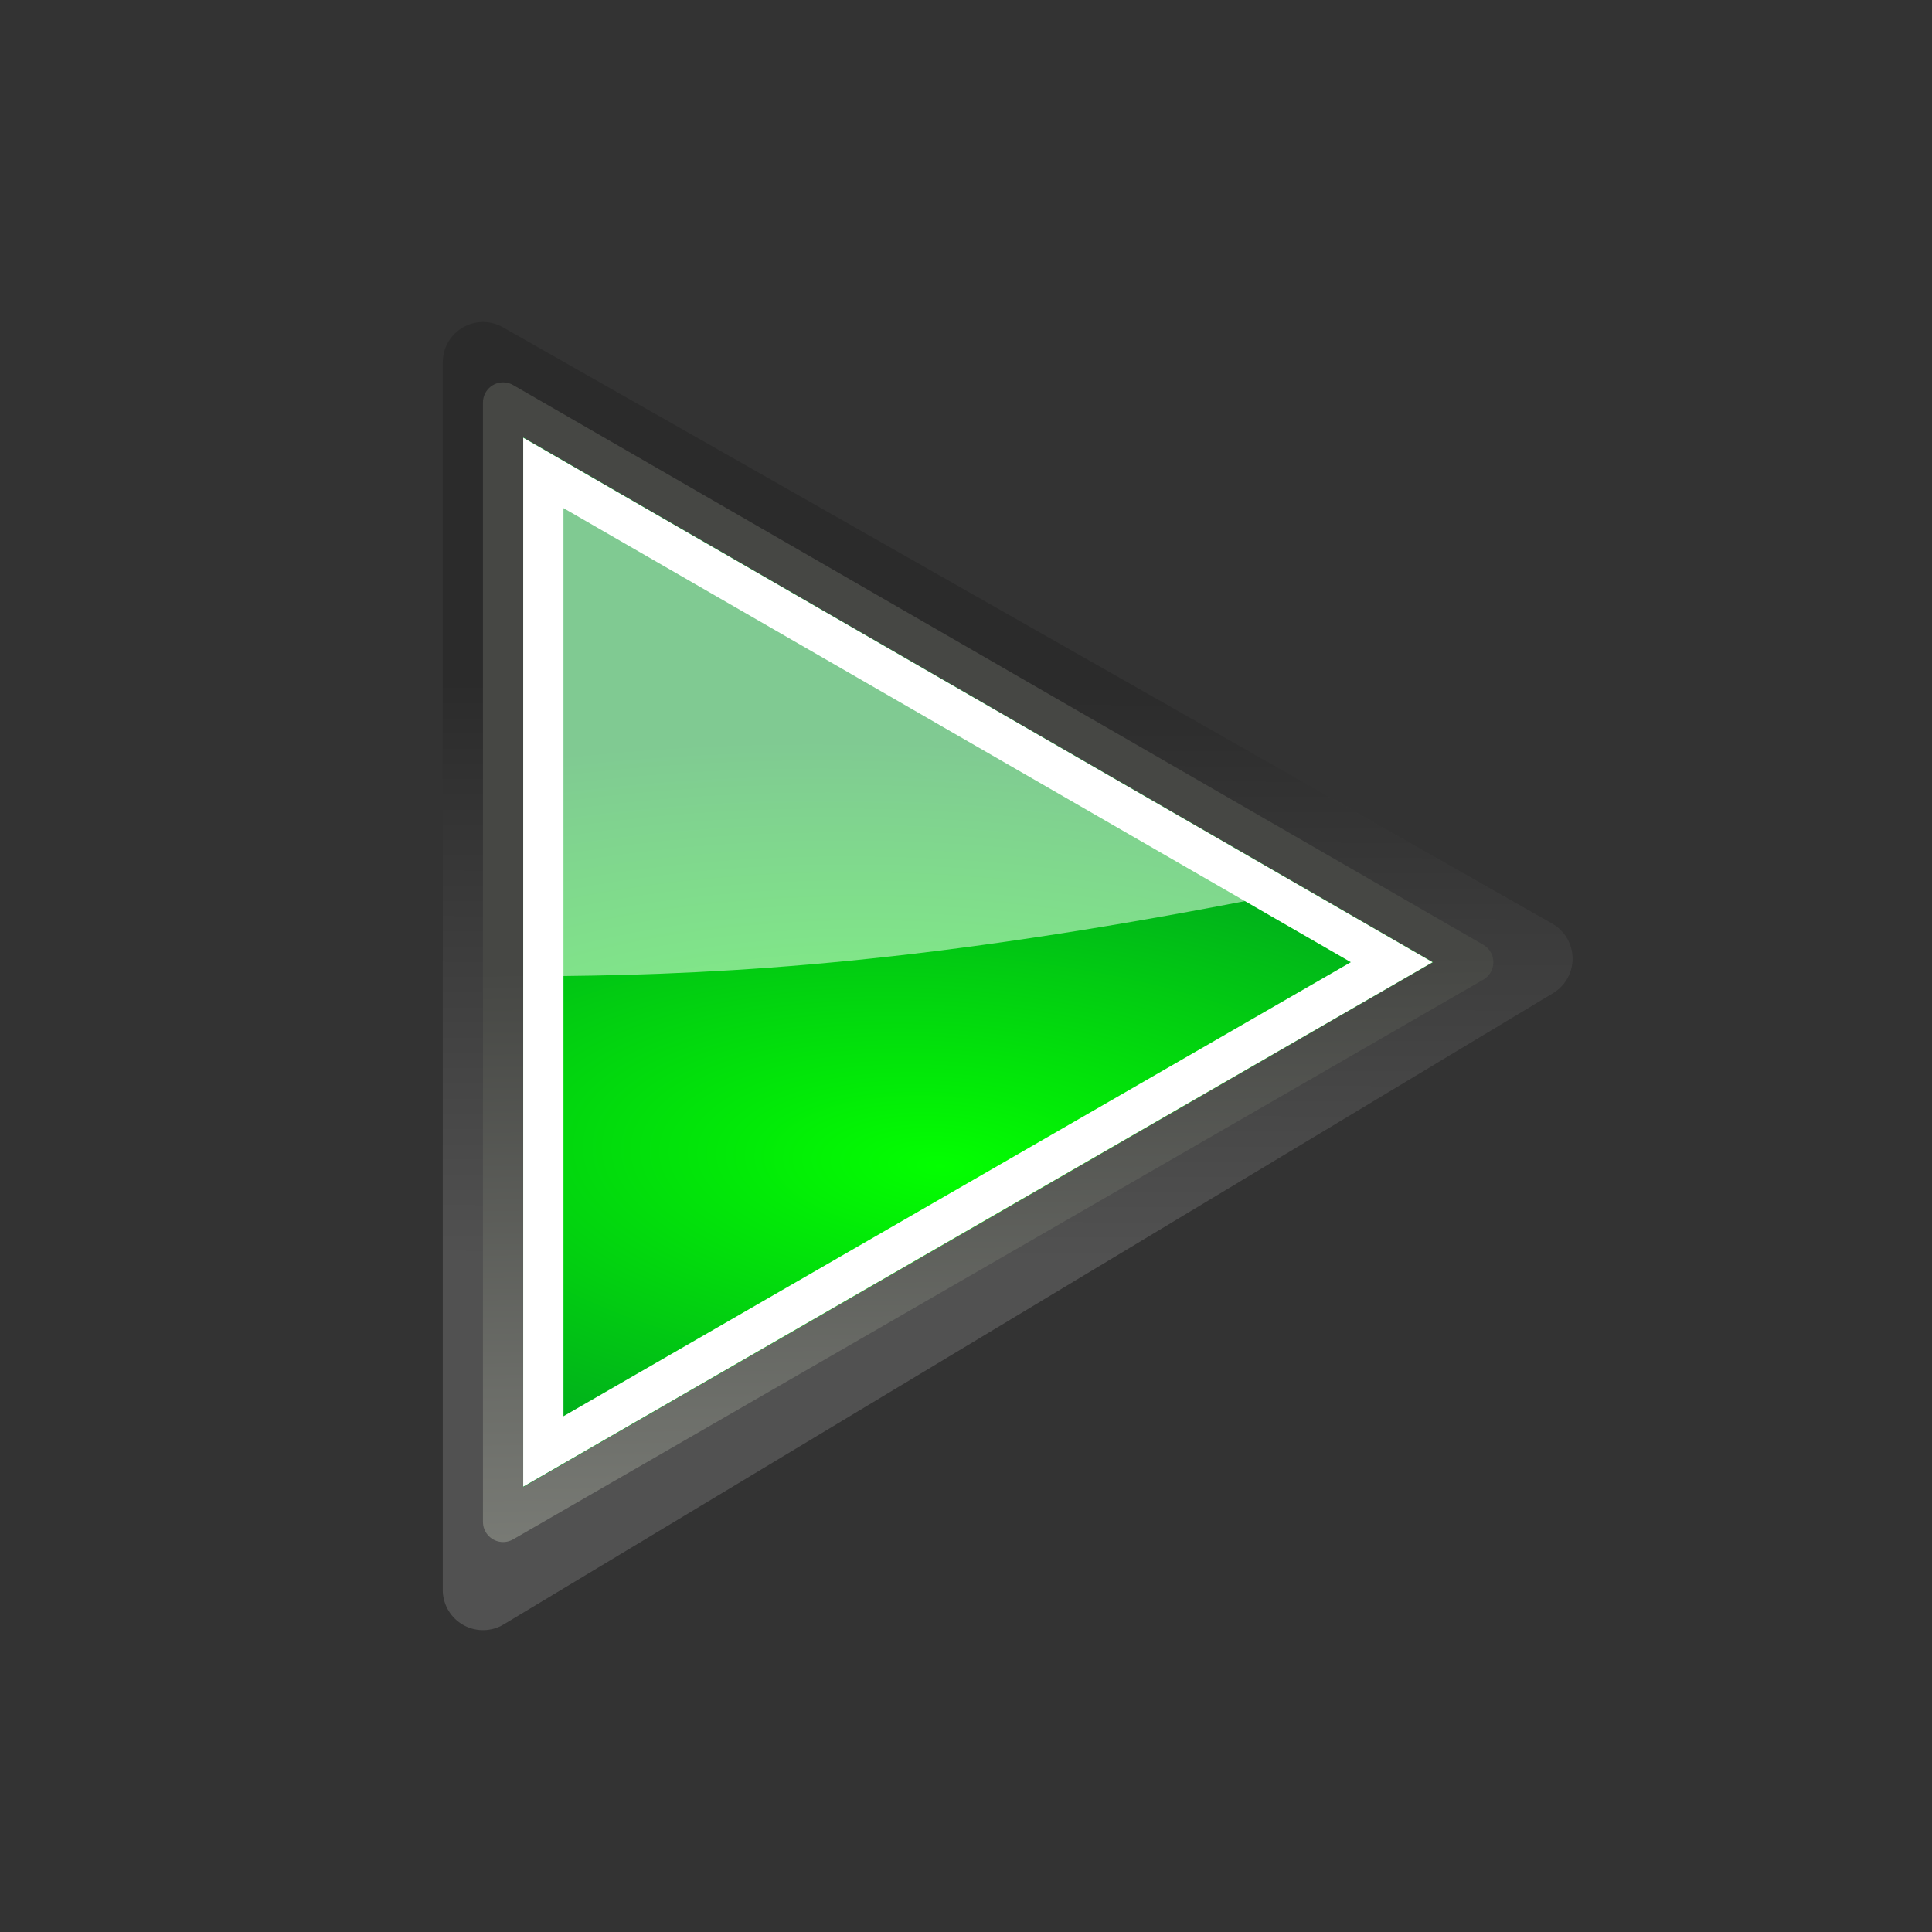 <?xml version="1.0" encoding="UTF-8" standalone="no"?>
<!-- Created with Inkscape (http://www.inkscape.org/) -->

<svg
   xmlns:dc="http://purl.org/dc/elements/1.1/"
   xmlns:cc="http://creativecommons.org/ns#"
   xmlns:rdf="http://www.w3.org/1999/02/22-rdf-syntax-ns#"
   xmlns:svg="http://www.w3.org/2000/svg"
   xmlns="http://www.w3.org/2000/svg"
   xmlns:xlink="http://www.w3.org/1999/xlink"
   xmlns:sodipodi="http://sodipodi.sourceforge.net/DTD/sodipodi-0.dtd"
   xmlns:inkscape="http://www.inkscape.org/namespaces/inkscape"
   width="51.2"
   height="51.2"
   id="svg1307"
   sodipodi:version="0.32"
   inkscape:version="0.92.1 r15371"
   sodipodi:docname="play.svg"
   inkscape:export-filename="/home/manucornet/repos/bellaxray/img/play.png"
   inkscape:export-xdpi="90"
   inkscape:export-ydpi="90"
   inkscape:output_extension="org.inkscape.output.svg.inkscape"
   version="1.1"
   viewBox="0 0 48 48">
  <rect x="0" y="0" width="48" height="48" fill="#333333" stroke="none"/>
  <defs
     id="defs1309">
    <linearGradient
       id="linearGradient2684">
      <stop
         id="stop2686"
         offset="0"
         style="stop-color:#ffffff;stop-opacity:1;" />
      <stop
         id="stop2688"
         offset="1"
         style="stop-color:#000000;stop-opacity:1;" />
    </linearGradient>
    <linearGradient
       id="linearGradient5075">
      <stop
         style="stop-color:#adb0a8;stop-opacity:1;"
         offset="0"
         id="stop5077" />
      <stop
         style="stop-color:#464744;stop-opacity:1"
         offset="1"
         id="stop5079" />
    </linearGradient>
    <linearGradient
       id="linearGradient2691-3-6"
       inkscape:collect="always">
      <stop
         id="stop2693"
         offset="0"
         style="stop-color:#03ff00;stop-opacity:1" />
      <stop
         id="stop2695"
         offset="1"
         style="stop-color:#009425;stop-opacity:1" />
    </linearGradient>
    <linearGradient
       inkscape:collect="always"
       xlink:href="#linearGradient5075"
       id="linearGradient2306"
       gradientUnits="userSpaceOnUse"
       x1="71.289"
       y1="124.117"
       x2="70.827"
       y2="95"
       gradientTransform="translate(-45,-71.094)" />
    <radialGradient
       inkscape:collect="always"
       xlink:href="#linearGradient2691-3-6"
       id="radialGradient2314"
       gradientUnits="userSpaceOnUse"
       gradientTransform="matrix(0.053,-0.836,2.019,0.129,-151.919,108.077)"
       cx="107.588"
       cy="83.991"
       fx="107.588"
       fy="83.991"
       r="12.552" />
    <linearGradient
       inkscape:collect="always"
       xlink:href="#linearGradient2684"
       id="linearGradient2690"
       gradientUnits="userSpaceOnUse"
       gradientTransform="matrix(1.128,0,0,1.128,-53.993,-83.36)"
       x1="70.914"
       y1="101.742"
       x2="70.952"
       y2="88.924" />
  </defs>
  <sodipodi:namedview
     id="base"
     pagecolor="#ffffff"
     bordercolor="#666666"
     borderopacity="0.196"
     inkscape:pageopacity="0.0000000"
     inkscape:pageshadow="2"
     inkscape:zoom="2.8284271"
     inkscape:cx="-5.4487637"
     inkscape:cy="42.880231"
     inkscape:current-layer="layer1"
     showgrid="false"
     inkscape:grid-bbox="true"
     inkscape:document-units="px"
     inkscape:grid-points="true"
     fill="#555753"
     showguides="false"
     inkscape:guide-bbox="true"
     guidetolerance="1px"
     stroke="#555753"
     inkscape:window-width="952"
     inkscape:window-height="532"
     inkscape:window-x="0"
     inkscape:window-y="0"
     showborder="true"
     inkscape:showpageshadow="false"
     inkscape:window-maximized="0">
    <sodipodi:guide
       orientation="horizontal"
       position="0,38.997"
       id="guide2194"
       inkscape:locked="false" />
    <sodipodi:guide
       orientation="horizontal"
       position="0,9.014"
       id="guide2196"
       inkscape:locked="false" />
    <sodipodi:guide
       orientation="vertical"
       position="9.014,0"
       id="guide2198"
       inkscape:locked="false" />
    <sodipodi:guide
       orientation="vertical"
       position="38.975,0"
       id="guide2200"
       inkscape:locked="false" />
    <sodipodi:guide
       orientation="horizontal"
       position="0,22.988"
       id="guide2202"
       inkscape:locked="false" />
    <sodipodi:guide
       orientation="vertical"
       position="23.909,0"
       id="guide2204"
       inkscape:locked="false" />
    <sodipodi:guide
       orientation="vertical"
       position="157.994,0"
       id="guide4332"
       inkscape:locked="false" />
    <sodipodi:guide
       orientation="horizontal"
       position="0,-36.062"
       id="guide4334"
       inkscape:locked="false" />
    <sodipodi:guide
       orientation="horizontal"
       position="0,-58.027"
       id="guide4336"
       inkscape:locked="false" />
    <sodipodi:guide
       orientation="vertical"
       position="180.003,0"
       id="guide4338"
       inkscape:locked="false" />
    <sodipodi:guide
       orientation="vertical"
       position="107.922,0"
       id="guide4417"
       inkscape:locked="false" />
    <sodipodi:guide
       orientation="vertical"
       position="129.931,0"
       id="guide4419"
       inkscape:locked="false" />
    <sodipodi:guide
       orientation="horizontal"
       position="0,19.997"
       id="guide5106"
       inkscape:locked="false" />
    <sodipodi:guide
       orientation="horizontal"
       position="0,63.04"
       id="guide5119"
       inkscape:locked="false" />
    <sodipodi:guide
       orientation="horizontal"
       position="0,49.066"
       id="guide5121"
       inkscape:locked="false" />
    <sodipodi:guide
       orientation="horizontal"
       position="0,-86.007"
       id="guide5307"
       inkscape:locked="false" />
    <sodipodi:guide
       orientation="horizontal"
       position="0,-108.09"
       id="guide5309"
       inkscape:locked="false" />
    <sodipodi:guide
       orientation="horizontal"
       position="0,-100.154"
       id="guide3111"
       inkscape:locked="false" />
    <inkscape:grid
       id="GridFromPre046Settings"
       type="xygrid"
       originx="0"
       originy="0"
       spacingx="0.5"
       spacingy="0.5"
       color="#0000ff"
       empcolor="#0000ff"
       opacity="0.2"
       empopacity="0.4"
       empspacing="2" />
  </sodipodi:namedview>
  <g
     inkscape:groupmode="layer"
     id="layer4"
     inkscape:label="contorno"
     style="display:inline" />
  <g
     id="layer1"
     inkscape:label="Layer 1"
     inkscape:groupmode="layer"
     style="display:inline">
    <path
       sodipodi:nodetypes="cccc"
       id="path2682"
       d="M 12,39.5 V 9 l 26.07,14.817 z"
       style="color:#000000;display:inline;overflow:visible;visibility:visible;opacity:0.15;fill:none;fill-opacity:1;fill-rule:evenodd;stroke:url(#linearGradient2690);stroke-width:2;stroke-linecap:square;stroke-linejoin:round;stroke-miterlimit:4;stroke-dasharray:none;stroke-dashoffset:0;stroke-opacity:1;marker:none;marker-start:none;marker-mid:none;marker-end:none"
       inkscape:r_cx="true"
       inkscape:r_cy="true"
       inkscape:connector-curvature="0" />
    <path
       inkscape:r_cy="true"
       inkscape:r_cx="true"
       style="color:#000000;display:inline;overflow:visible;visibility:visible;fill:url(#radialGradient2314);fill-opacity:1;fill-rule:evenodd;stroke:none;stroke-width:1;stroke-linecap:square;stroke-linejoin:round;stroke-miterlimit:4;stroke-dasharray:none;stroke-dashoffset:0;stroke-opacity:1;marker:none;marker-start:none;marker-mid:none;marker-end:none"
       d="M 12.499,37.811 V 10 l 24.103,13.906 z"
       id="path3375"
       sodipodi:nodetypes="cccc"
       inkscape:connector-curvature="0" />
    <path
       inkscape:r_cy="true"
       inkscape:r_cx="true"
       style="color:#000000;display:inline;overflow:visible;visibility:visible;fill:none;fill-opacity:1;fill-rule:evenodd;stroke:url(#linearGradient2306);stroke-width:1;stroke-linecap:square;stroke-linejoin:round;stroke-miterlimit:4;stroke-dasharray:none;stroke-dashoffset:0;stroke-opacity:1;marker:none;marker-start:none;marker-mid:none;marker-end:none"
       d="M 12.499,37.811 V 10 l 24.103,13.906 z"
       id="path2479"
       sodipodi:nodetypes="cccc"
       inkscape:connector-curvature="0" />
    <path
       inkscape:r_cy="true"
       inkscape:r_cx="true"
       style="color:#000000;display:inline;overflow:visible;visibility:visible;fill:#ffffff;fill-opacity:1;fill-rule:evenodd;stroke:none;stroke-width:3;stroke-linecap:square;stroke-linejoin:miter;stroke-miterlimit:4;stroke-dasharray:none;stroke-dashoffset:0;stroke-opacity:1;marker:none;marker-start:none;marker-mid:none;marker-end:none"
       d="m 12.999,10.874 v 26.062 L 35.593,23.906 Z m 1,1.75 19.562,11.281 -19.562,11.281 z"
       id="path2481"
       sodipodi:nodetypes="cccccccc"
       inkscape:connector-curvature="0" />
    <path
       style="color:#000000;display:block;overflow:visible;visibility:visible;opacity:0.5;fill:#ffffff;fill-opacity:1;fill-rule:nonzero;stroke:none;stroke-width:2;stroke-linecap:round;stroke-linejoin:round;stroke-miterlimit:10;stroke-dasharray:none;stroke-dashoffset:0;stroke-opacity:1;marker:none;marker-start:none;marker-mid:none;marker-end:none"
       d="M 13.938,12.562 V 24.25 C 18.207,24.205 23.102,23.904 31,22.375 Z"
       id="path2339"
       inkscape:r_cx="true"
       inkscape:r_cy="true"
       sodipodi:nodetypes="cccc"
       inkscape:connector-curvature="0" />
  </g>
</svg>
